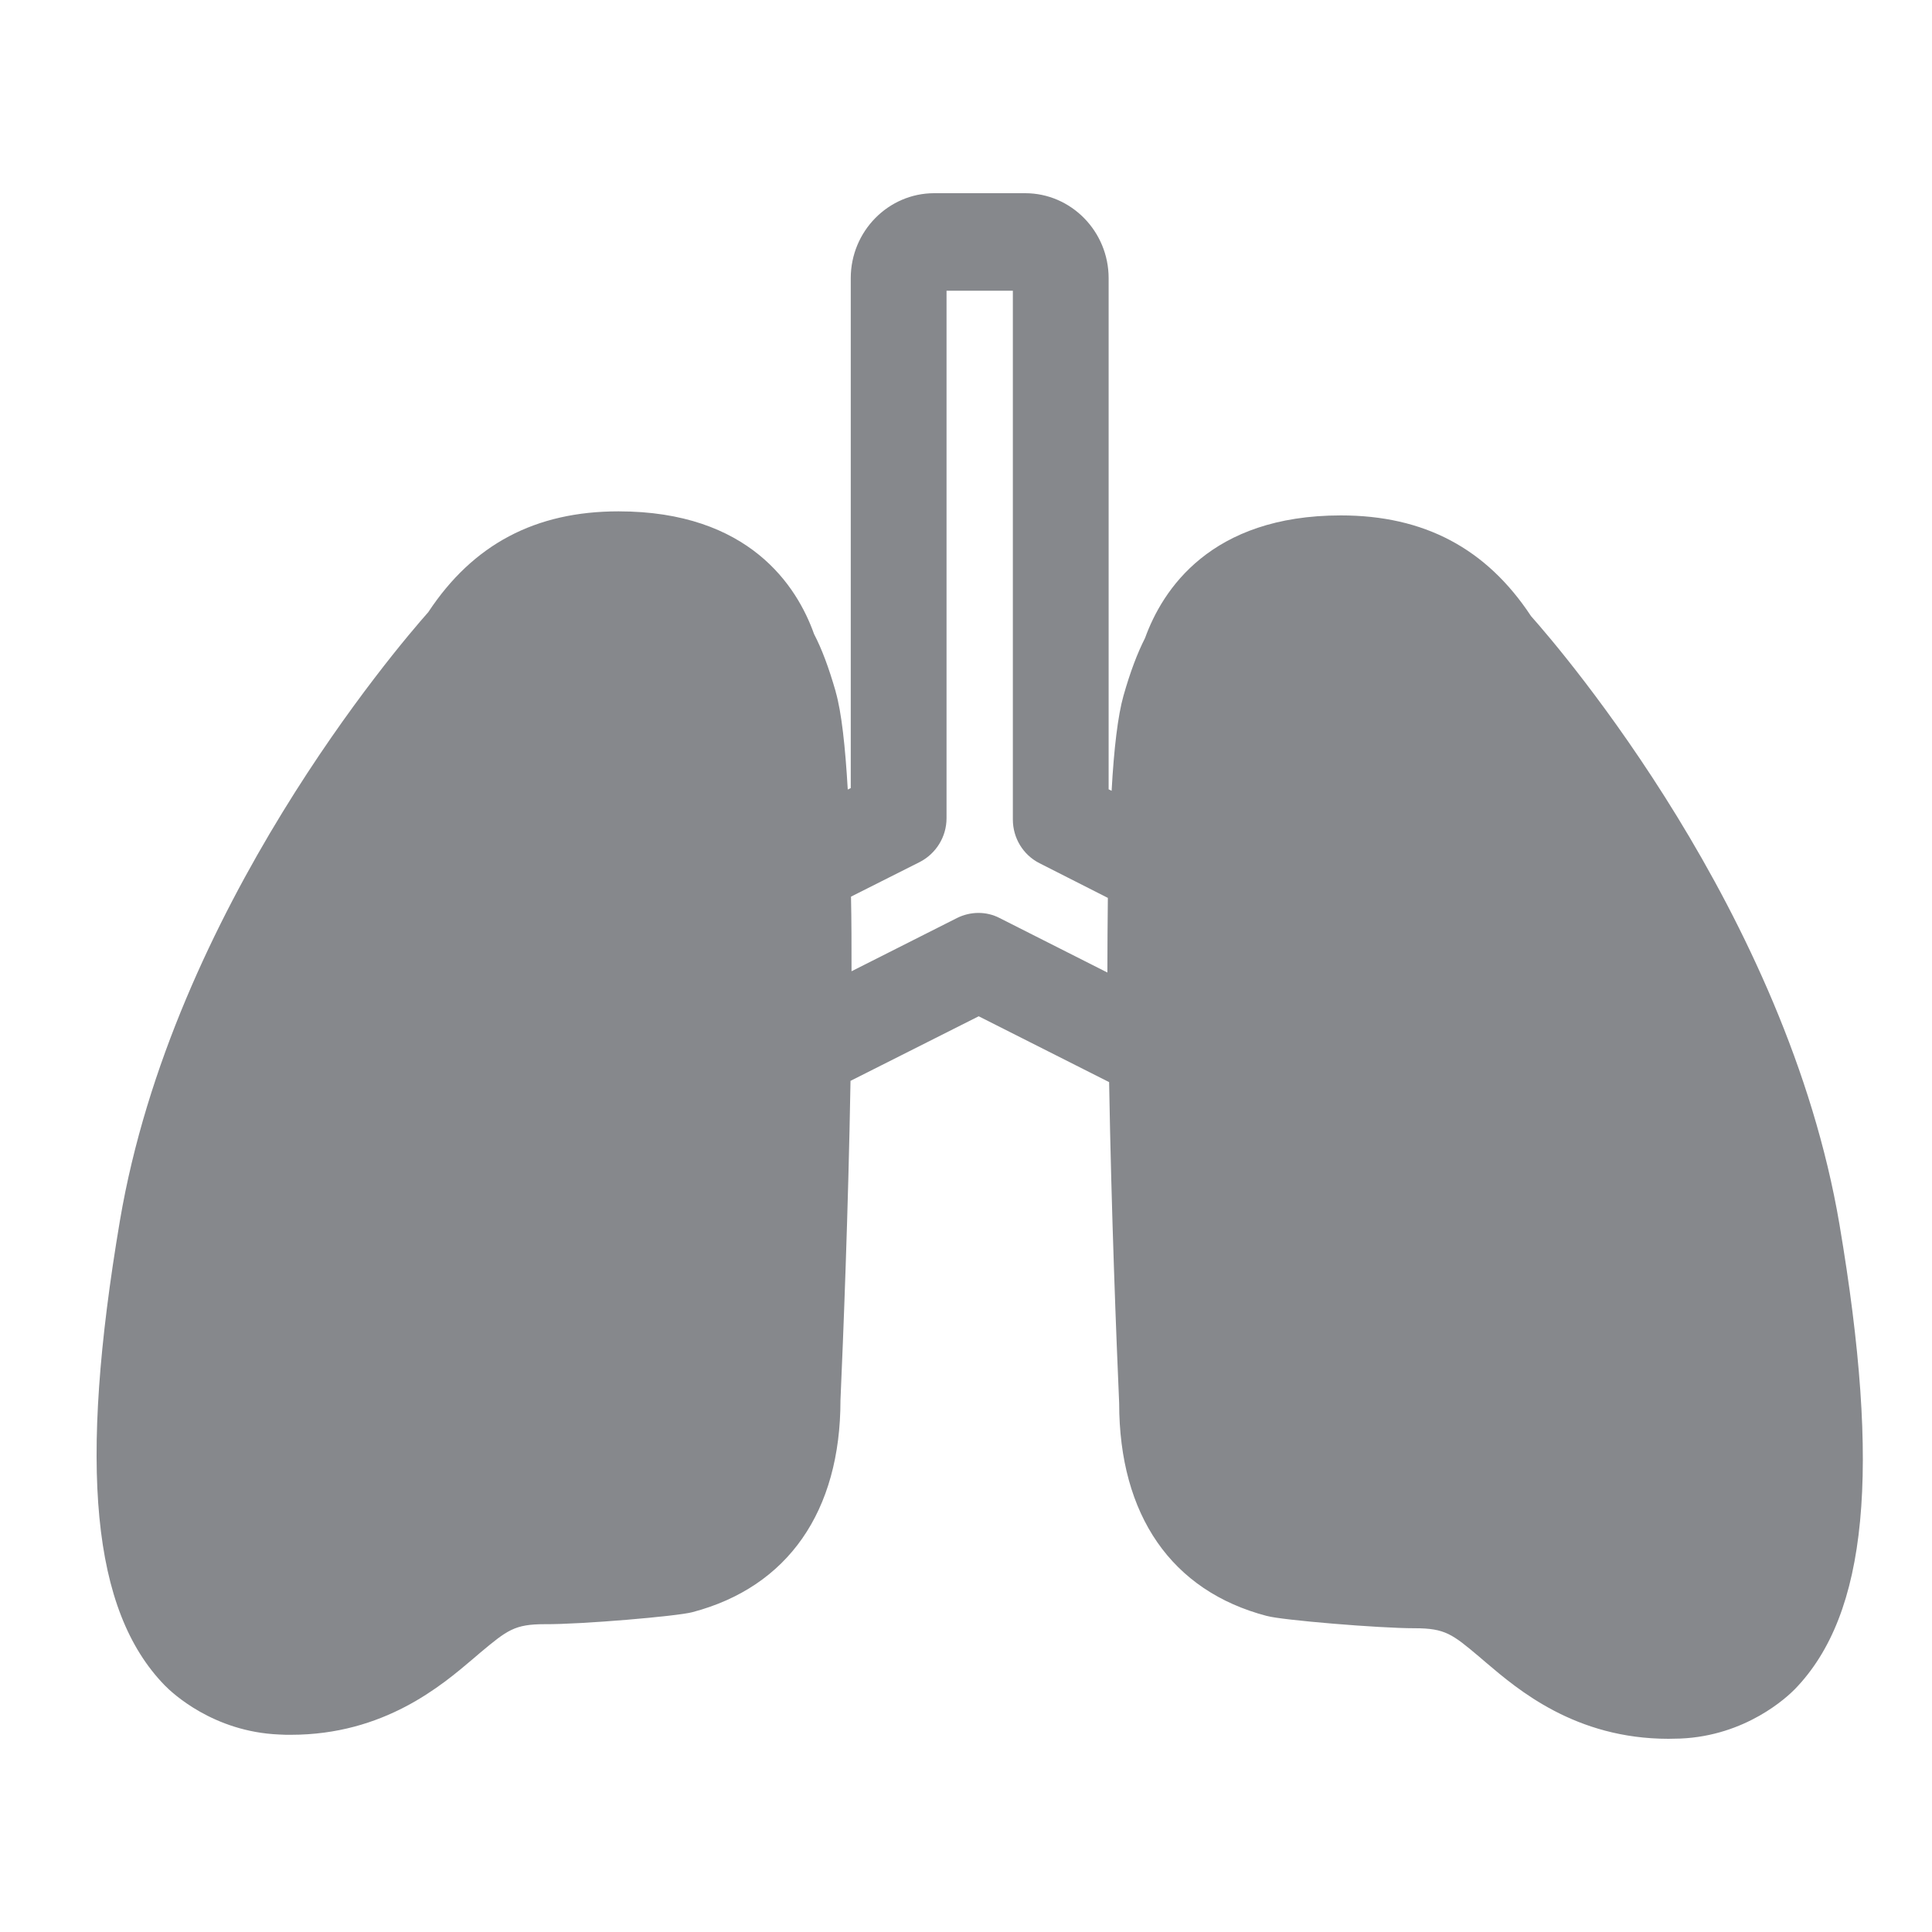 <svg width="40" height="40" viewBox="0 0 40 40" fill="none" xmlns="http://www.w3.org/2000/svg">
<path fill-rule="evenodd" clip-rule="evenodd" d="M19.815 19.006L17.63 20.109C17.63 19.578 17.63 19.063 17.619 18.564L19.045 17.846C19.378 17.674 19.597 17.326 19.597 16.941V6.019H20.97V16.966C20.97 17.352 21.183 17.7 21.522 17.872L22.937 18.59C22.932 19.089 22.927 19.605 22.927 20.135L20.694 19.006C20.424 18.866 20.096 18.866 19.815 19.006ZM38.084 25.349C36.991 18.902 32.339 13.475 31.699 12.757C30.773 11.352 29.483 10.671 27.761 10.671C25.06 10.671 24.066 12.216 23.707 13.21C23.546 13.527 23.4 13.912 23.26 14.406C23.145 14.812 23.062 15.504 23.015 16.373L22.953 16.342V5.759C22.953 4.791 22.177 4 21.225 4H19.342C18.389 4 17.614 4.791 17.614 5.759V16.316L17.552 16.347C17.5 15.452 17.422 14.739 17.302 14.323V14.318C17.156 13.813 17.016 13.439 16.854 13.127C16.501 12.133 15.507 10.587 12.806 10.587C11.084 10.587 9.794 11.269 8.867 12.674C8.227 13.397 3.576 18.819 2.483 25.271C1.619 30.381 1.905 33.346 3.409 34.892C3.565 35.053 4.419 35.854 5.777 35.911C5.86 35.917 5.943 35.917 6.021 35.917C7.952 35.917 9.143 34.897 9.799 34.34L9.945 34.215C10.501 33.752 10.652 33.627 11.277 33.627C12.036 33.633 14.034 33.461 14.336 33.378C16.313 32.857 17.401 31.291 17.401 28.991C17.458 27.701 17.562 25.078 17.609 22.378L20.263 21.041L22.963 22.404C23.01 25.12 23.114 27.758 23.171 29.049C23.171 31.374 24.259 32.941 26.226 33.456C26.543 33.544 28.557 33.711 29.28 33.711H29.29C29.92 33.711 30.071 33.835 30.622 34.298L30.768 34.423C31.424 34.98 32.615 36 34.545 36C34.623 36 34.707 35.995 34.79 35.995C36.148 35.938 37.001 35.136 37.163 34.97C38.666 33.419 38.947 30.453 38.084 25.349Z" fill="#86888C"/>
</svg>
